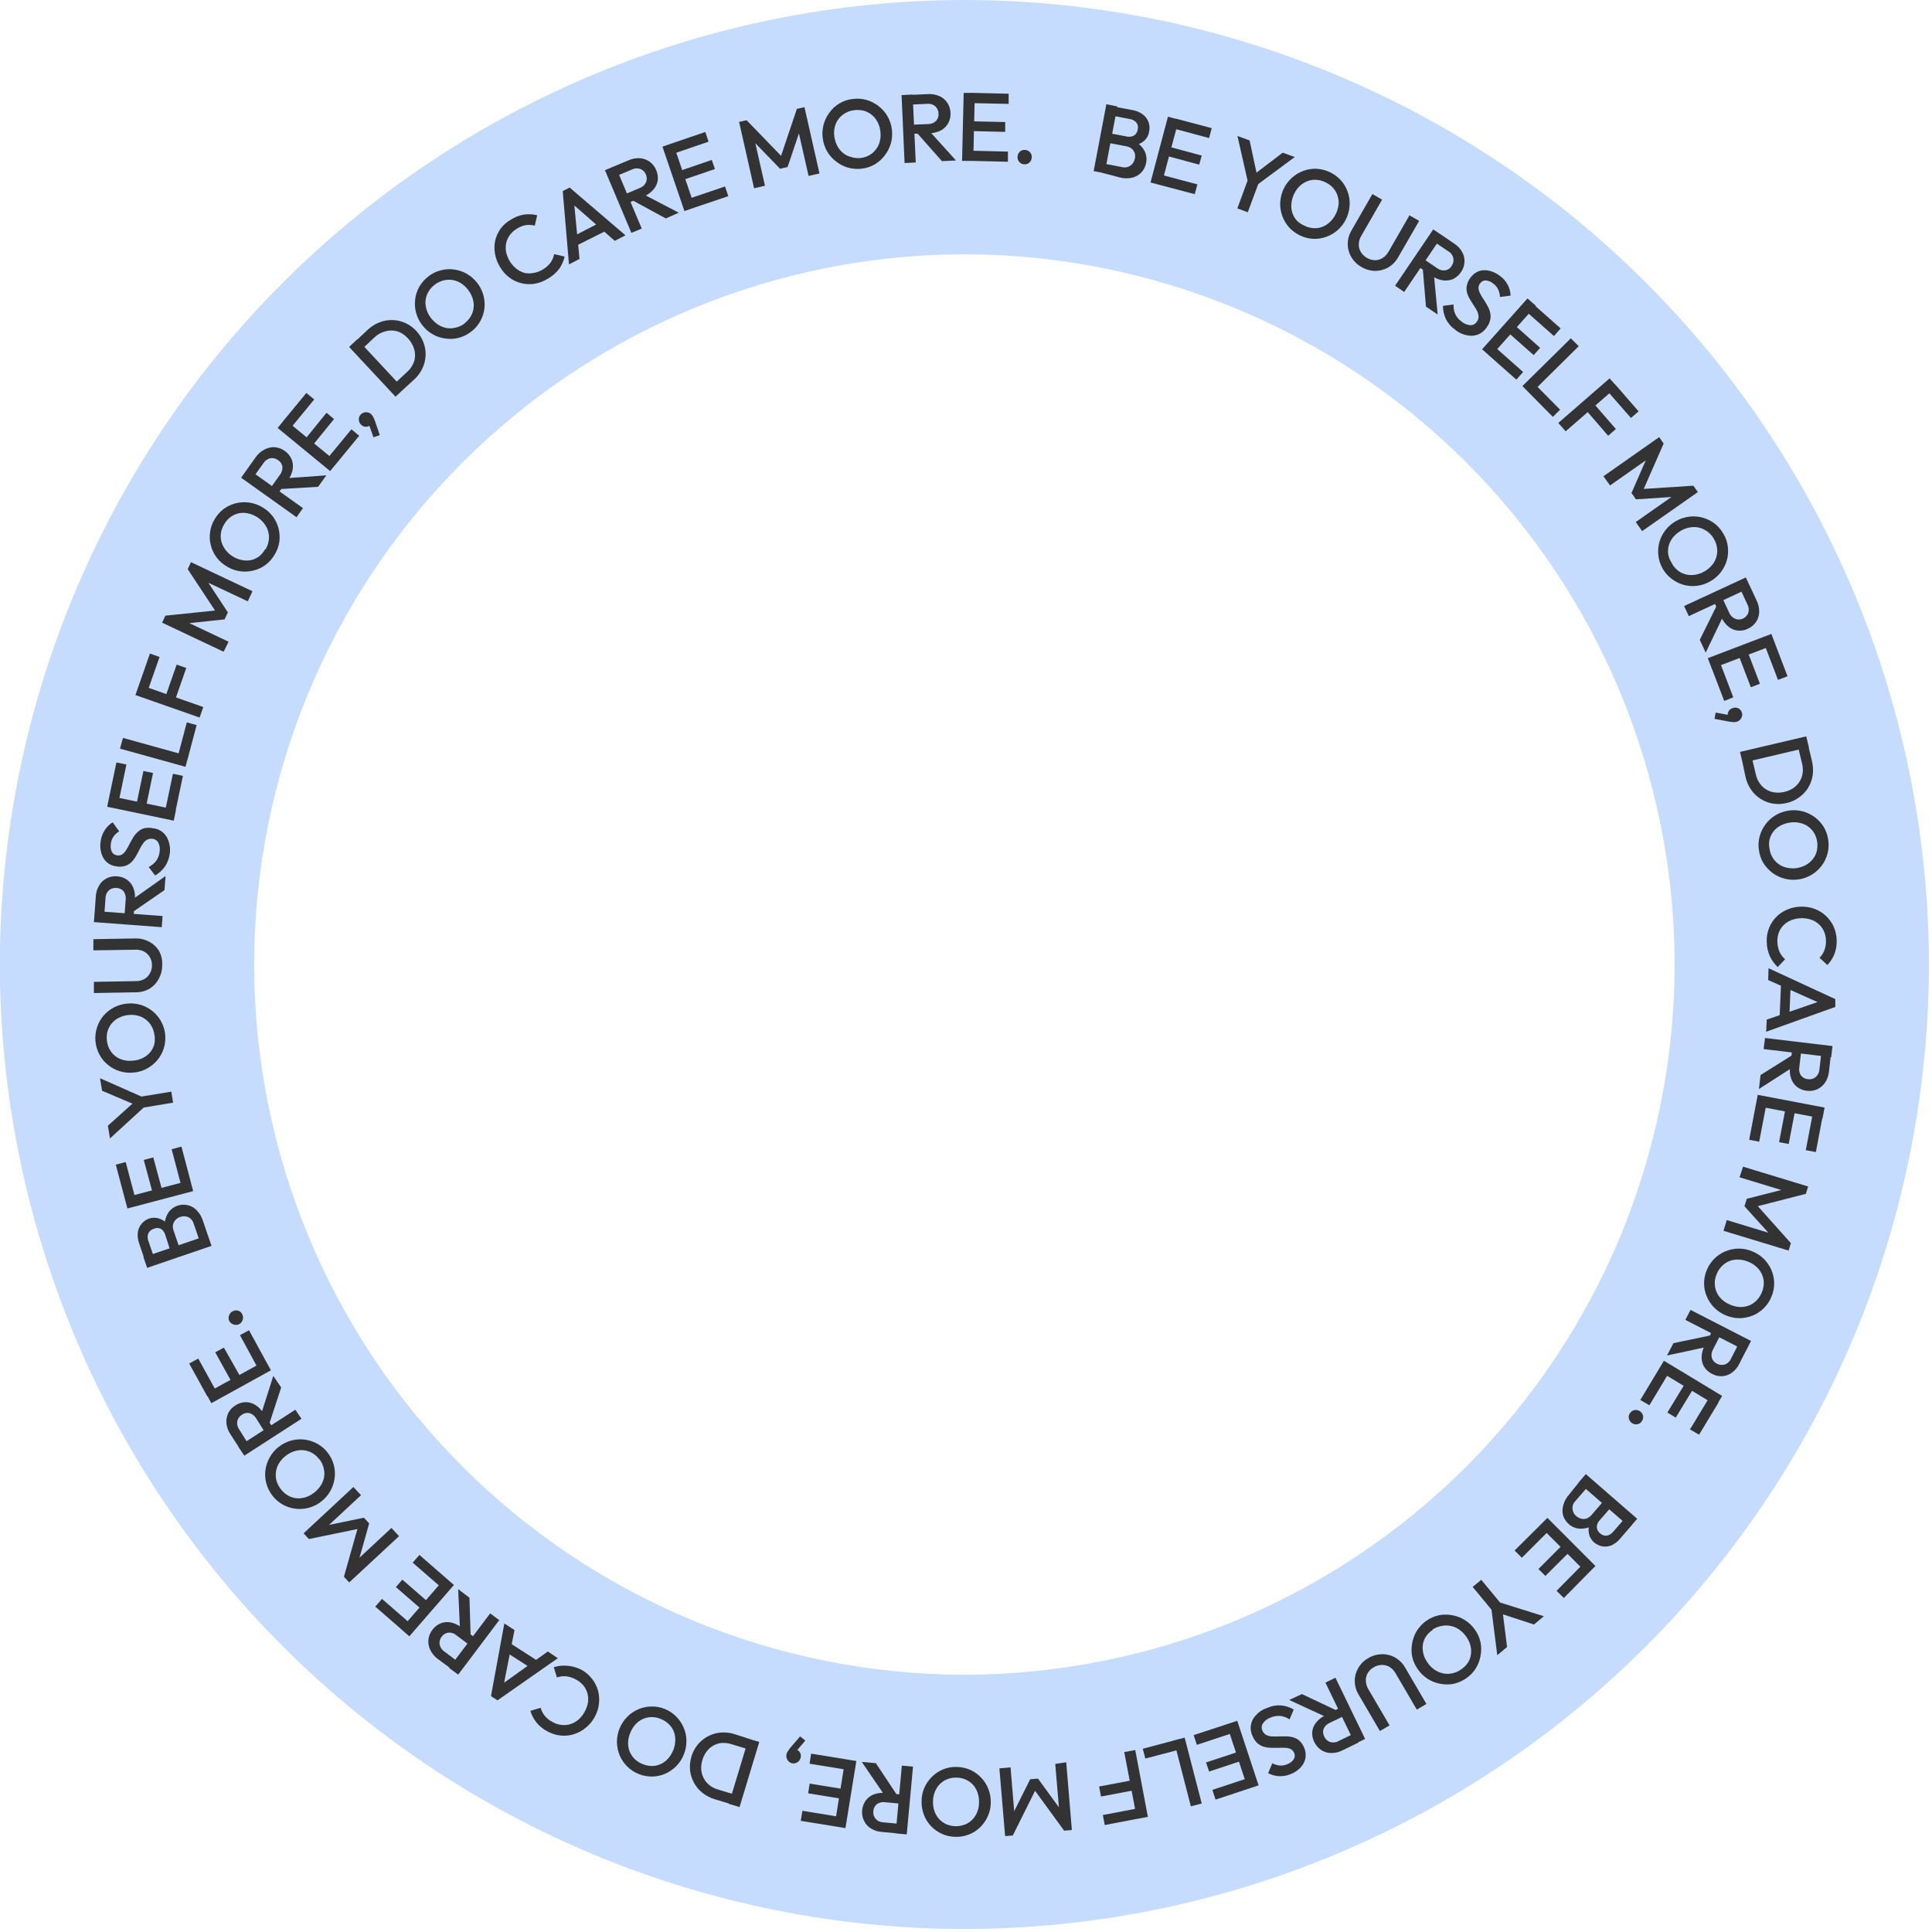 <svg width="395" height="395" viewBox="0 0 395 395" fill="none" xmlns="http://www.w3.org/2000/svg">
<g clip-path="url(#clip0_1604_10904)">
<path d="M197.177 394.391C144.894 394.333 94.769 373.538 57.797 336.57C20.826 299.602 0.027 249.479 -0.037 197.196C0.027 144.913 20.826 94.789 57.797 57.821C94.769 20.853 144.894 0.059 197.177 0C249.459 0.059 299.582 20.854 336.55 57.822C373.519 94.791 394.314 144.914 394.373 197.196C394.314 249.477 373.519 299.6 336.55 336.569C299.582 373.538 249.459 394.332 197.177 394.391ZM197.177 51.991C158.678 52.036 121.769 67.347 94.544 94.568C67.32 121.789 52.003 158.697 51.954 197.196C52.003 235.694 67.32 272.602 94.544 299.823C121.769 327.044 158.678 342.356 197.177 342.4C235.674 342.356 272.582 327.043 299.803 299.822C327.025 272.6 342.337 235.693 342.381 197.196C342.337 158.699 327.025 121.791 299.803 94.57C272.582 67.348 235.674 52.036 197.177 51.991Z" fill="#c5dcff"/>
<path d="M223.6 34.983L226.199 21.316L228.446 21.762L225.847 35.41L223.6 34.983ZM225.141 35.28L225.512 33.423L229.431 34.166C229.725 34.239 230.033 34.248 230.331 34.19C230.629 34.132 230.911 34.01 231.157 33.831C231.605 33.498 231.911 33.007 232.011 32.457C232.104 32.098 232.104 31.721 232.011 31.362C231.901 31.004 231.696 30.683 231.417 30.433C231.097 30.166 230.714 29.987 230.303 29.913L226.385 29.171L226.756 27.221L230.34 27.908C230.842 28.026 231.368 27.96 231.826 27.722C232.038 27.588 232.217 27.409 232.352 27.197C232.487 26.985 232.574 26.746 232.606 26.497C232.673 26.254 232.684 26 232.639 25.752C232.594 25.505 232.494 25.27 232.345 25.067C232.008 24.674 231.54 24.416 231.027 24.343L227.425 23.656L227.796 21.799L231.51 22.505C232.317 22.621 233.079 22.948 233.72 23.452C234.229 23.858 234.615 24.398 234.834 25.012C235.038 25.609 235.077 26.251 234.945 26.868C234.853 27.578 234.519 28.234 233.998 28.725C233.431 29.232 232.739 29.578 231.993 29.728L232.308 29.059C233.039 29.513 233.636 30.154 234.035 30.916C234.387 31.663 234.491 32.502 234.332 33.312C234.199 33.996 233.892 34.636 233.441 35.168C232.939 35.71 232.296 36.102 231.584 36.301C230.743 36.509 229.863 36.509 229.022 36.301L225.141 35.28Z" fill="#333"/>
<path d="M235.224 37.304L238.789 23.86L240.999 24.454L237.433 37.898L235.224 37.304ZM236.746 37.712L237.266 35.688L244.805 37.694L244.267 39.699L236.746 37.712ZM238.306 31.808L238.826 29.951L245.696 31.808L245.176 33.664L238.306 31.808ZM239.773 26.237L240.311 24.232L247.739 26.2L247.2 28.224L239.773 26.237Z" fill="#333"/>
<path d="M252.975 42.614L255.389 36.041L257.543 36.84L255.11 43.394L252.975 42.614ZM255.203 37.508L252.994 27.797L255.482 28.707L257.134 36.413L255.983 35.986L262.259 31.213L264.71 32.105L256.689 38.047L255.203 37.508Z" fill="#333"/>
<path d="M265.88 48.185C265.01 47.785 264.228 47.217 263.578 46.514C262.959 45.827 262.479 45.026 262.166 44.156C261.846 43.289 261.701 42.367 261.739 41.444C261.782 40.488 262.009 39.548 262.408 38.678C262.813 37.816 263.381 37.041 264.079 36.394C264.752 35.77 265.54 35.285 266.4 34.964C267.252 34.634 268.161 34.476 269.074 34.5C270.025 34.541 270.958 34.768 271.822 35.168C272.688 35.557 273.465 36.12 274.106 36.821C274.724 37.501 275.204 38.296 275.517 39.161C275.834 40.028 275.979 40.949 275.944 41.871C275.902 42.828 275.675 43.768 275.276 44.638C274.876 45.508 274.307 46.291 273.604 46.941C272.932 47.565 272.143 48.05 271.283 48.37C270.432 48.701 269.523 48.859 268.61 48.835C267.665 48.804 266.737 48.583 265.88 48.185ZM266.753 46.179C267.533 46.553 268.398 46.713 269.26 46.644C270.079 46.556 270.857 46.24 271.506 45.734C272.224 45.184 272.792 44.462 273.159 43.636C273.431 43.049 273.607 42.422 273.679 41.779C273.725 41.15 273.643 40.518 273.438 39.922C273.239 39.343 272.923 38.812 272.509 38.362C272.056 37.885 271.513 37.5 270.912 37.229C270.139 36.854 269.28 36.694 268.424 36.765C267.61 36.859 266.834 37.166 266.177 37.657C265.46 38.196 264.897 38.912 264.543 39.736C264.248 40.361 264.072 41.034 264.023 41.723C263.961 42.351 264.038 42.985 264.246 43.58C264.438 44.161 264.755 44.694 265.175 45.14C265.631 45.577 266.167 45.924 266.753 46.161V46.179Z" fill="#333"/>
<path d="M278.395 54.61C277.529 54.133 276.805 53.435 276.297 52.586C275.811 51.779 275.554 50.854 275.554 49.912C275.545 48.925 275.809 47.955 276.316 47.108L280.586 39.681L282.573 40.813L278.302 48.241C277.986 48.769 277.813 49.37 277.801 49.986C277.796 50.544 277.951 51.091 278.246 51.564C278.554 52.048 278.975 52.45 279.472 52.734C279.969 53.024 280.531 53.184 281.106 53.199C281.658 53.2 282.199 53.046 282.666 52.753C283.177 52.429 283.598 51.982 283.891 51.453L288.162 44.026L290.149 45.158L285.86 52.586C285.386 53.443 284.694 54.16 283.854 54.665C283.044 55.125 282.131 55.374 281.199 55.389C280.212 55.378 279.246 55.109 278.395 54.61Z" fill="#333"/>
<path d="M285.228 58.416L293.027 46.904L294.884 48.166L287.085 59.697L285.228 58.416ZM289.833 54.405L290.891 52.846L293.807 54.814C294.275 55.181 294.869 55.348 295.459 55.278C295.738 55.235 296.003 55.129 296.235 54.968C296.467 54.807 296.658 54.596 296.796 54.35C296.955 54.13 297.069 53.88 297.129 53.615C297.19 53.35 297.197 53.076 297.149 52.809C297.088 52.515 296.965 52.237 296.789 51.994C296.613 51.751 296.388 51.548 296.128 51.397L293.213 49.429L294.327 47.777L297.335 49.819C298.01 50.249 298.566 50.843 298.95 51.546C299.298 52.168 299.459 52.877 299.415 53.588C299.376 54.308 299.138 55.002 298.727 55.594C298.321 56.214 297.757 56.714 297.093 57.042C296.445 57.321 295.732 57.417 295.032 57.321C294.244 57.205 293.493 56.907 292.841 56.448L289.833 54.405ZM291.542 62.687L290.891 54.962L293.101 55.501L293.937 64.302L291.542 62.687Z" fill="#333"/>
<path d="M297.446 67.366C296.655 66.801 296.017 66.048 295.589 65.175C295.212 64.347 295.016 63.448 295.014 62.538L297.186 62.26C297.14 62.894 297.241 63.529 297.483 64.117C297.767 64.765 298.223 65.324 298.802 65.732C299.291 66.157 299.902 66.417 300.547 66.475C300.804 66.499 301.063 66.456 301.298 66.348C301.533 66.24 301.735 66.073 301.884 65.862C302.147 65.551 302.292 65.156 302.293 64.748C302.28 64.347 302.178 63.954 301.995 63.597C301.791 63.183 301.555 62.786 301.29 62.408C301.011 62 300.751 61.573 300.491 61.127C300.242 60.702 300.049 60.246 299.916 59.772C299.804 59.283 299.804 58.775 299.916 58.286C300.059 57.695 300.331 57.143 300.714 56.671C301.152 56.068 301.77 55.62 302.478 55.39C303.17 55.194 303.903 55.194 304.595 55.39C305.359 55.587 306.073 55.941 306.693 56.429C307.362 56.917 307.908 57.552 308.29 58.286C308.628 58.956 308.818 59.691 308.847 60.44L306.675 60.719C306.65 60.186 306.524 59.663 306.303 59.178C306.086 58.712 305.754 58.309 305.338 58.008C304.908 57.627 304.368 57.393 303.796 57.339C303.568 57.325 303.341 57.371 303.136 57.472C302.93 57.573 302.755 57.726 302.627 57.915C302.385 58.199 302.259 58.563 302.274 58.936C302.317 59.321 302.437 59.694 302.627 60.032C302.831 60.445 303.067 60.843 303.332 61.22C303.611 61.647 303.871 62.074 304.112 62.52C304.367 62.953 304.555 63.423 304.669 63.912C304.781 64.414 304.781 64.934 304.669 65.435C304.51 66.053 304.219 66.63 303.815 67.125C303.484 67.578 303.056 67.951 302.56 68.214C302.065 68.478 301.516 68.626 300.955 68.647C299.671 68.646 298.429 68.193 297.446 67.366Z" fill="#333"/>
<path d="M303.017 71.414L312.301 61.016L314.009 62.52L304.725 72.918L303.017 71.414ZM304.186 72.454L305.579 70.894L311.41 76.056L310.017 77.616L304.186 72.454ZM308.234 67.886L309.571 66.382L314.882 71.117L313.563 72.602L308.234 67.886ZM311.948 63.615L313.322 62.055L319.078 67.143L317.704 68.703L311.948 63.615Z" fill="#333"/>
<path d="M311.261 78.934L321.158 69.167L322.773 70.782L312.876 80.568L311.261 78.934ZM312.375 80.067L313.861 78.6L318.967 83.762L317.481 85.229L312.375 80.067Z" fill="#333"/>
<path d="M318.595 86.473L329.087 77.356L330.591 79.064L320.099 88.181L318.595 86.473ZM324.166 83.743L325.726 82.369L330.368 87.717L328.789 89.091L324.166 83.743ZM328.585 79.9L330.164 78.526L335.01 84.096L333.45 85.452L328.585 79.9Z" fill="#333"/>
<path d="M327.824 97.372L339.225 89.369L340.135 90.688L335.66 100.882L335.066 100.027L346.207 99.303L347.135 100.603L335.734 108.587L334.434 106.731L342.53 101.049L342.716 101.55L334.471 102.089L333.562 100.789L336.867 93.231L337.275 93.566L329.18 99.248L327.824 97.372Z" fill="#333"/>
<path d="M339.93 116.256C339.455 115.429 339.158 114.512 339.058 113.564C338.948 112.649 339.018 111.722 339.262 110.834C339.517 109.946 339.939 109.114 340.506 108.383C341.094 107.628 341.826 106.997 342.66 106.527C343.49 106.054 344.405 105.751 345.352 105.635C346.26 105.519 347.181 105.582 348.063 105.821C348.949 106.056 349.781 106.46 350.515 107.009C351.276 107.591 351.909 108.324 352.371 109.163C352.86 109.979 353.164 110.892 353.263 111.837C353.372 112.745 353.302 113.666 353.058 114.548C352.803 115.437 352.381 116.269 351.814 116.999C351.232 117.76 350.499 118.392 349.66 118.856C348.836 119.342 347.918 119.652 346.968 119.766C346.054 119.881 345.127 119.818 344.238 119.58C343.359 119.334 342.534 118.924 341.806 118.373C341.044 117.801 340.406 117.081 339.93 116.256ZM341.787 115.142C342.196 115.909 342.806 116.551 343.551 116.999C344.27 117.404 345.086 117.603 345.91 117.575C346.812 117.545 347.693 117.29 348.472 116.832C349.065 116.495 349.594 116.055 350.032 115.532C350.433 115.061 350.73 114.51 350.904 113.917C351.089 113.316 351.14 112.682 351.053 112.06C350.972 111.404 350.757 110.772 350.422 110.203C349.995 109.418 349.35 108.773 348.565 108.346C347.856 107.934 347.045 107.728 346.225 107.752C345.329 107.784 344.454 108.039 343.681 108.495C343.085 108.836 342.552 109.275 342.103 109.795C341.707 110.279 341.405 110.833 341.212 111.429C341.033 112.03 340.982 112.663 341.063 113.285C341.178 113.953 341.438 114.587 341.824 115.142H341.787Z" fill="#333"/>
<path d="M344.312 123.907L356.939 118.058L357.886 120.119L345.278 125.968L344.312 123.907ZM347.525 130.814L350.96 123.87L352.557 125.466L348.732 133.432L347.525 130.814ZM350.329 122.848L352.037 122.05L353.522 125.244C353.629 125.519 353.789 125.77 353.993 125.984C354.197 126.197 354.441 126.368 354.711 126.488C354.965 126.601 355.24 126.659 355.518 126.659C355.797 126.659 356.072 126.601 356.326 126.488C356.829 126.264 357.223 125.85 357.422 125.336C357.519 125.054 357.556 124.755 357.531 124.457C357.505 124.16 357.417 123.871 357.273 123.61L355.788 120.397L357.644 119.562L359.186 122.867C359.526 123.586 359.691 124.375 359.669 125.169C359.643 125.885 359.418 126.58 359.018 127.175C358.609 127.768 358.044 128.237 357.385 128.53C356.728 128.87 355.984 129.006 355.249 128.92C354.568 128.831 353.925 128.554 353.392 128.122C352.781 127.619 352.293 126.984 351.963 126.265L350.329 122.848Z" fill="#333"/>
<path d="M349.159 134.565L362.157 129.607L362.974 131.742L349.976 136.7L349.159 134.565ZM349.734 136.032L351.591 135.289L354.377 142.568L352.52 143.31L349.734 136.032ZM355.416 133.859L357.273 133.154L359.817 139.801L357.961 140.507L355.416 133.859ZM360.764 131.817L362.714 131.074L365.462 138.26L363.512 139.003L360.764 131.817Z" fill="#333"/>
<path d="M350.774 145.687L353.597 146.207L354.005 146.839C353.845 146.81 353.689 146.76 353.541 146.69C353.479 146.663 353.423 146.622 353.378 146.57C353.333 146.519 353.3 146.459 353.281 146.393C353.236 146.239 353.223 146.077 353.242 145.917C353.261 145.758 353.312 145.604 353.392 145.465C353.473 145.301 353.588 145.158 353.729 145.042C353.87 144.927 354.034 144.843 354.21 144.796C354.391 144.717 354.587 144.677 354.785 144.677C354.983 144.677 355.179 144.717 355.361 144.796C355.543 144.877 355.707 144.997 355.838 145.148C355.97 145.299 356.067 145.477 356.122 145.669C356.187 145.851 356.21 146.046 356.191 146.238C356.171 146.431 356.11 146.617 356.011 146.783C355.926 146.967 355.803 147.13 355.649 147.262C355.495 147.393 355.314 147.49 355.12 147.544C354.928 147.61 354.727 147.641 354.525 147.637C354.202 147.628 353.879 147.597 353.56 147.544L350.533 146.969L350.774 145.687Z" fill="#333"/>
<path d="M355.75 153.727L369.287 150.552L369.825 152.762L356.27 155.956L355.75 153.727ZM356.122 155.25L358.146 154.786L358.981 158.332C359.164 159.189 359.568 159.982 360.151 160.635C360.708 161.239 361.421 161.676 362.212 161.897C363.077 162.121 363.985 162.121 364.849 161.897C365.704 161.71 366.497 161.308 367.152 160.728C367.761 160.172 368.205 159.459 368.433 158.667C368.657 157.827 368.657 156.944 368.433 156.104L367.579 152.558L369.621 152.075L370.476 155.696C370.694 156.627 370.738 157.59 370.605 158.537C370.462 159.43 370.147 160.288 369.677 161.062C369.202 161.841 368.57 162.511 367.82 163.03C367.061 163.586 366.195 163.978 365.276 164.181C364.358 164.402 363.405 164.44 362.472 164.293C361.587 164.151 360.74 163.829 359.984 163.346C359.217 162.863 358.554 162.232 358.034 161.489C357.484 160.706 357.093 159.823 356.883 158.889L356.122 155.25Z" fill="#333"/>
<path d="M359.613 173.818C359.465 172.877 359.516 171.916 359.762 170.996C360 170.102 360.41 169.263 360.968 168.526C361.521 167.78 362.215 167.149 363.011 166.669C363.839 166.183 364.753 165.861 365.703 165.722C366.645 165.584 367.604 165.634 368.526 165.871C369.414 166.105 370.252 166.502 370.996 167.041C371.736 167.586 372.366 168.267 372.852 169.046C373.345 169.863 373.661 170.774 373.781 171.72C373.929 172.661 373.878 173.622 373.632 174.542C373.397 175.428 372.993 176.26 372.443 176.993C371.883 177.74 371.183 178.371 370.383 178.85C369.563 179.34 368.654 179.662 367.709 179.797C366.761 179.936 365.796 179.885 364.868 179.649C363.978 179.419 363.139 179.022 362.398 178.479C361.667 177.924 361.039 177.245 360.541 176.474C360.052 175.662 359.736 174.758 359.613 173.818ZM361.767 173.465C361.87 174.328 362.21 175.144 362.751 175.824C363.263 176.467 363.945 176.956 364.719 177.235C365.571 177.534 366.483 177.616 367.374 177.476C368.025 177.373 368.653 177.16 369.231 176.845C369.774 176.536 370.253 176.126 370.642 175.638C371.017 175.16 371.289 174.61 371.441 174.023C371.583 173.414 371.614 172.785 371.534 172.166C371.429 171.313 371.095 170.504 370.568 169.826C370.055 169.182 369.374 168.694 368.6 168.415C367.755 168.115 366.848 168.032 365.963 168.173C365.281 168.268 364.622 168.482 364.014 168.805C363.46 169.097 362.973 169.502 362.584 169.993C362.212 170.48 361.941 171.035 361.785 171.627C361.66 172.233 361.654 172.857 361.767 173.465Z" fill="#333"/>
<path d="M361.21 192.609C361.166 191.654 361.318 190.7 361.656 189.805C361.986 188.957 362.478 188.182 363.104 187.521C363.742 186.862 364.506 186.338 365.351 185.98C366.226 185.603 367.165 185.395 368.117 185.368C369.071 185.328 370.023 185.473 370.921 185.795C371.78 186.1 372.569 186.573 373.242 187.187C373.913 187.803 374.461 188.54 374.858 189.36C375.258 190.236 375.479 191.183 375.508 192.145C375.558 193.145 375.4 194.144 375.043 195.079C374.704 195.901 374.22 196.656 373.614 197.307L371.998 195.822C372.444 195.39 372.787 194.863 373.001 194.28C373.246 193.622 373.354 192.921 373.317 192.219C373.304 191.577 373.158 190.945 372.889 190.362C372.645 189.804 372.277 189.309 371.813 188.914C371.351 188.501 370.806 188.191 370.215 188.004C369.562 187.795 368.877 187.701 368.192 187.726C367.511 187.75 366.84 187.888 366.205 188.134C365.622 188.368 365.092 188.715 364.645 189.155C364.221 189.583 363.892 190.096 363.679 190.659C363.46 191.253 363.36 191.884 363.382 192.516C363.395 193.252 363.552 193.978 363.847 194.652C364.115 195.211 364.494 195.71 364.961 196.119L363.457 197.716C362.786 197.097 362.243 196.353 361.86 195.524C361.448 194.607 361.227 193.615 361.21 192.609Z" fill="#333"/>
<path d="M361.581 197.957L375.229 204.27V205.867L361.098 210.936L361.21 208.467L372.648 204.512V205.347L361.507 200.371L361.581 197.957ZM364.143 200.891H366.13L365.815 208.318H363.828L364.143 200.891Z" fill="#333"/>
<path d="M359.947 219.794L366.52 215.671L367.04 217.881L359.613 222.653L359.947 219.794ZM360.857 212.218L374.653 213.87L374.393 216.136L360.578 214.483L360.857 212.218ZM366.427 214.464L368.284 214.687L367.876 218.178C367.761 218.769 367.881 219.382 368.21 219.886C368.387 220.105 368.606 220.286 368.855 220.417C369.104 220.548 369.378 220.626 369.658 220.648C370.2 220.717 370.747 220.57 371.181 220.239C371.412 220.05 371.602 219.816 371.739 219.551C371.877 219.286 371.958 218.996 371.979 218.698L372.388 215.189L374.356 215.411L373.929 219.125C373.857 219.924 373.582 220.691 373.131 221.353C372.728 221.939 372.177 222.407 371.534 222.709C370.87 223.006 370.136 223.109 369.417 223.006C368.68 222.939 367.977 222.662 367.393 222.207C366.84 221.772 366.427 221.185 366.205 220.518C365.94 219.768 365.863 218.964 365.982 218.178L366.427 214.464Z" fill="#333"/>
<path d="M359.074 225.383L361.136 225.772L359.669 233.423L357.626 233.033L359.074 225.383ZM359.372 223.841L373.038 226.441L372.611 228.688L358.945 226.088L359.372 223.841ZM365.072 226.515L367.04 226.887L365.703 233.887L363.735 233.515L365.072 226.515ZM370.642 227.592L372.685 227.982L371.255 235.539L369.194 235.149L370.642 227.592Z" fill="#333"/>
<path d="M356.363 238.529L369.677 242.577L369.212 244.081L358.425 246.847L358.722 245.863L366.149 254.163L365.685 255.686L352.371 251.638L353.04 249.447L362.51 252.325L362.231 252.789L356.66 246.625L357.124 245.102L365.109 243.059V243.579L355.658 240.701L356.363 238.529Z" fill="#333"/>
<path d="M348.936 259.697C349.3 258.808 349.837 258 350.515 257.32C351.173 256.677 351.948 256.166 352.798 255.816C353.655 255.471 354.568 255.288 355.491 255.277C356.449 255.277 357.397 255.473 358.276 255.853C359.167 256.204 359.976 256.735 360.653 257.413C361.296 258.067 361.812 258.835 362.176 259.678C362.529 260.519 362.718 261.421 362.732 262.333C362.747 263.285 362.557 264.228 362.176 265.1C361.829 265.988 361.297 266.792 360.616 267.458C359.968 268.105 359.198 268.616 358.35 268.962C357.494 269.307 356.581 269.49 355.658 269.501C354.702 269.499 353.756 269.309 352.873 268.944C351.984 268.579 351.176 268.043 350.496 267.365C349.846 266.716 349.329 265.947 348.973 265.1C348.605 264.262 348.409 263.359 348.398 262.445C348.393 261.502 348.576 260.568 348.936 259.697ZM350.979 260.476C350.63 261.276 350.508 262.156 350.626 263.02C350.742 263.834 351.083 264.599 351.61 265.23C352.195 265.916 352.942 266.446 353.783 266.771C354.406 267.038 355.073 267.189 355.751 267.217C356.384 267.238 357.016 267.131 357.607 266.901C358.174 266.678 358.687 266.336 359.111 265.898C359.576 265.431 359.943 264.876 360.189 264.264C360.549 263.468 360.684 262.588 360.578 261.721C360.454 260.909 360.114 260.146 359.594 259.511C359.02 258.821 358.279 258.29 357.441 257.97C356.811 257.7 356.138 257.549 355.454 257.524C354.821 257.493 354.188 257.594 353.597 257.821C353.027 258.049 352.508 258.39 352.074 258.824C351.6 259.294 351.227 259.856 350.979 260.476Z" fill="#333"/>
<path d="M342.14 274.607L349.734 273.029L349.456 275.275L340.822 277.132L342.14 274.607ZM345.631 267.811L357.998 274.161L356.958 276.204L344.572 269.854L345.631 267.811ZM350.161 271.915L351.833 272.769L350.236 275.888C349.934 276.404 349.842 277.015 349.976 277.596C350.059 277.865 350.197 278.114 350.383 278.325C350.568 278.536 350.797 278.706 351.053 278.822C351.293 278.951 351.556 279.03 351.827 279.056C352.098 279.081 352.372 279.052 352.631 278.971C352.913 278.877 353.171 278.724 353.389 278.522C353.607 278.321 353.779 278.075 353.894 277.801L355.509 274.644L357.273 275.554L355.621 278.785C355.279 279.523 354.755 280.162 354.098 280.642C353.52 281.057 352.84 281.308 352.13 281.366C351.407 281.402 350.689 281.241 350.05 280.902C349.383 280.579 348.817 280.077 348.416 279.453C348.056 278.848 347.876 278.152 347.896 277.448C347.915 276.657 348.119 275.881 348.491 275.183L350.161 271.915Z" fill="#333"/>
<path d="M339.374 279.565L341.23 280.642L337.219 287.308L335.363 286.231L339.374 279.565ZM340.191 278.209L352.093 285.395L350.923 287.364L339.002 280.178L340.191 278.209ZM344.61 282.703L346.318 283.743L342.604 289.833L340.896 288.793L344.61 282.703ZM349.493 285.674L351.35 286.751L347.376 293.324L345.519 292.247L349.493 285.674Z" fill="#333"/>
<path d="M333.246 288.923C333.352 288.759 333.491 288.618 333.654 288.509C333.817 288.401 334 288.327 334.193 288.292C334.576 288.224 334.969 288.311 335.288 288.533C335.61 288.75 335.837 289.083 335.92 289.462C335.957 289.651 335.956 289.846 335.914 290.035C335.873 290.224 335.792 290.402 335.678 290.557C335.581 290.725 335.446 290.869 335.286 290.978C335.125 291.088 334.942 291.16 334.75 291.189C334.561 291.227 334.365 291.225 334.176 291.183C333.988 291.142 333.81 291.061 333.654 290.947C333.493 290.842 333.355 290.705 333.246 290.546C333.138 290.387 333.062 290.208 333.023 290.019C332.976 289.831 332.972 289.636 333.011 289.446C333.049 289.256 333.129 289.078 333.246 288.923Z" fill="#333"/>
<path d="M323.2 302.571L324.704 303.871L322.086 306.898C321.869 307.11 321.705 307.37 321.605 307.656C321.505 307.943 321.472 308.249 321.51 308.55C321.567 309.108 321.84 309.622 322.272 309.98C322.551 310.218 322.881 310.39 323.237 310.481C323.595 310.584 323.975 310.584 324.333 310.481C324.729 310.338 325.08 310.095 325.354 309.776L327.972 306.749L329.458 308.067L327.062 310.816C326.702 311.185 326.49 311.674 326.468 312.19C326.476 312.442 326.541 312.69 326.657 312.915C326.772 313.139 326.936 313.336 327.137 313.489C327.314 313.668 327.53 313.805 327.768 313.888C328.006 313.972 328.26 314.001 328.511 313.972C329.017 313.873 329.471 313.596 329.792 313.192L332.187 310.444L333.691 311.744L331.259 314.548C330.768 315.171 330.13 315.662 329.402 315.978C328.81 316.203 328.168 316.261 327.545 316.145C326.943 316.018 326.381 315.744 325.911 315.346C325.389 314.896 325.025 314.291 324.871 313.619C324.712 312.877 324.764 312.105 325.02 311.391L325.429 312.004C324.67 312.407 323.816 312.593 322.959 312.542C322.14 312.486 321.363 312.159 320.749 311.614C320.225 311.16 319.828 310.578 319.598 309.924C319.402 309.232 319.402 308.499 319.598 307.808C319.813 306.963 320.234 306.184 320.824 305.542L323.2 302.571ZM324.221 301.383L334.731 310.519L333.227 312.245L322.736 303.11L324.221 301.383Z" fill="#333"/>
<path d="M315.253 311.447L316.72 312.914L311.149 318.484L309.664 316.999L315.253 311.447ZM319.561 315.754L320.991 317.184L315.959 322.198L314.529 320.786L319.561 315.754ZM316.367 310.333L326.19 320.174L324.575 321.789L314.752 311.948L316.367 310.333ZM323.609 319.802L325.076 321.288L319.728 326.71L318.243 325.243L323.609 319.802Z" fill="#333"/>
<path d="M302.849 322.996L307.306 328.381L305.542 329.829L301.085 324.444L302.849 322.996ZM306.155 327.471L315.643 330.442L313.619 332.132L306.192 329.699L307.139 328.919L308.123 336.737L306.117 338.408L304.873 328.567L306.155 327.471Z" fill="#333"/>
<path d="M291.597 331.389C292.378 330.837 293.262 330.445 294.196 330.238C295.098 330.062 296.025 330.062 296.926 330.238C297.835 330.399 298.705 330.733 299.489 331.222C300.301 331.733 301.001 332.403 301.549 333.19C302.113 333.966 302.505 334.852 302.701 335.79C302.877 336.691 302.877 337.618 302.701 338.52C302.55 339.42 302.229 340.283 301.754 341.063C301.249 341.869 300.586 342.564 299.804 343.106C299.025 343.651 298.149 344.042 297.223 344.257C296.322 344.433 295.395 344.433 294.493 344.257C293.584 344.096 292.714 343.762 291.931 343.273C291.13 342.754 290.437 342.086 289.888 341.305C289.327 340.526 288.929 339.642 288.719 338.705C288.543 337.804 288.543 336.877 288.719 335.976C288.866 335.074 289.188 334.21 289.666 333.432C290.169 332.631 290.825 331.937 291.597 331.389ZM292.897 333.246C292.185 333.701 291.613 334.344 291.244 335.103C290.904 335.852 290.782 336.683 290.891 337.498C291.003 338.395 291.349 339.247 291.894 339.968C292.273 340.533 292.759 341.018 293.324 341.398C293.842 341.745 294.422 341.99 295.032 342.122C295.644 342.247 296.276 342.247 296.889 342.122C297.558 341.982 298.191 341.704 298.746 341.305C299.451 340.843 300.021 340.202 300.398 339.448C300.729 338.696 300.851 337.868 300.751 337.053C300.635 336.166 300.296 335.323 299.767 334.602C299.371 334.039 298.881 333.549 298.319 333.153C297.806 332.794 297.224 332.548 296.61 332.429C295.999 332.294 295.365 332.294 294.754 332.429C294.091 332.54 293.459 332.786 292.897 333.153V333.246Z" fill="#333"/>
<path d="M279.75 339.002C280.598 338.492 281.565 338.216 282.554 338.204C283.497 338.186 284.427 338.423 285.247 338.891C286.101 339.38 286.808 340.092 287.289 340.952L291.634 348.379L289.666 349.53L285.321 342.103C285.026 341.569 284.598 341.121 284.077 340.803C283.593 340.521 283.04 340.379 282.48 340.395C281.908 340.411 281.352 340.578 280.865 340.877C280.363 341.157 279.941 341.56 279.639 342.047C279.361 342.525 279.226 343.073 279.249 343.625C279.261 344.229 279.434 344.819 279.75 345.334L284.096 352.761L282.127 353.912L277.782 346.485C277.265 345.648 276.989 344.684 276.984 343.7C276.973 342.767 277.217 341.849 277.69 341.044C278.179 340.19 278.891 339.484 279.75 339.002Z" fill="#333"/>
<path d="M266.177 346.355L273.177 349.66L271.618 351.276L263.578 347.562L266.177 346.355ZM274.199 349.01L275.016 350.718L271.859 352.241C271.308 352.474 270.865 352.905 270.615 353.448C270.522 353.715 270.487 353.999 270.513 354.281C270.538 354.563 270.624 354.836 270.763 355.082C270.872 355.328 271.03 355.55 271.228 355.732C271.427 355.914 271.66 356.053 271.915 356.14C272.198 356.235 272.499 356.269 272.796 356.24C273.094 356.211 273.381 356.121 273.642 355.973L276.817 354.432L277.69 356.289L274.422 357.886C273.709 358.246 272.918 358.424 272.119 358.406C271.406 358.398 270.709 358.186 270.114 357.793C269.51 357.392 269.029 356.833 268.721 356.178C268.378 355.521 268.23 354.78 268.294 354.042C268.364 353.36 268.635 352.713 269.074 352.185C269.562 351.555 270.2 351.057 270.931 350.737L274.199 349.01ZM273.029 343.013L279.101 355.528L277.04 356.53L270.986 344.015L273.029 343.013Z" fill="#333"/>
<path d="M259.121 349.177C260.004 348.773 260.975 348.6 261.943 348.676C262.848 348.766 263.722 349.052 264.506 349.512L263.652 351.536C263.095 351.161 262.46 350.919 261.795 350.83C261.097 350.771 260.395 350.886 259.752 351.164C259.143 351.381 258.612 351.776 258.23 352.297C258.079 352.511 257.987 352.76 257.961 353.02C257.935 353.28 257.976 353.543 258.081 353.782C258.229 354.161 258.496 354.48 258.842 354.692C259.199 354.88 259.592 354.987 259.994 355.008C260.458 355.036 260.923 355.036 261.386 355.008C261.869 355.008 262.37 355.008 262.89 355.008C263.385 355.004 263.879 355.067 264.357 355.194C264.838 355.317 265.284 355.553 265.657 355.881C266.103 356.298 266.447 356.812 266.66 357.385C266.95 358.07 267.028 358.827 266.883 359.557C266.718 360.258 266.365 360.9 265.861 361.414C265.302 361.978 264.631 362.421 263.893 362.714C263.113 363.042 262.269 363.188 261.424 363.141C260.671 363.09 259.937 362.881 259.269 362.528L260.124 360.504C260.601 360.761 261.125 360.918 261.665 360.968C262.174 361.006 262.684 360.917 263.15 360.708C263.686 360.525 264.153 360.182 264.487 359.724C264.614 359.531 264.69 359.309 264.709 359.079C264.729 358.849 264.691 358.618 264.599 358.406C264.462 358.056 264.205 357.767 263.874 357.589C263.523 357.436 263.144 357.353 262.761 357.348C262.297 357.32 261.832 357.32 261.368 357.348H259.864C259.362 357.331 258.863 357.256 258.378 357.125C257.881 356.974 257.424 356.714 257.041 356.363C256.593 355.916 256.245 355.378 256.02 354.785C255.794 354.273 255.687 353.716 255.706 353.157C255.725 352.597 255.871 352.05 256.131 351.554C256.799 350.419 257.864 349.572 259.121 349.177Z" fill="#333"/>
<path d="M251.452 352.316L252.121 354.284L244.694 356.735L244.044 354.748L251.452 352.316ZM253.309 358.109L253.941 359.966L247.2 362.194L246.569 360.337L253.309 358.109ZM255.166 363.531L255.816 365.518L248.519 367.932L247.869 365.945L255.166 363.531ZM252.957 351.814L257.32 365.017L255.148 365.741L250.784 352.539L252.957 351.814Z" fill="#333"/>
<path d="M240.701 355.658L241.221 357.682L234.165 359.539L233.645 357.533L240.701 355.658ZM242.205 355.268L245.696 368.73L243.468 369.306L239.996 355.825L242.205 355.268Z" fill="#333"/>
<path d="M231.677 363.939L232.067 365.982L225.104 367.3L224.714 365.257L231.677 363.939ZM232.754 369.695L233.144 371.738L225.865 373.13L225.475 371.088L232.754 369.695ZM232.104 357.793L234.685 371.459L232.457 371.886L229.858 358.22L232.104 357.793Z" fill="#333"/>
<path d="M217.992 360.3L219.144 374.152L217.565 374.282L211.011 365.295H212.032L207.074 375.266L205.496 375.396L204.326 361.544L206.61 361.34L207.427 371.199H206.907L210.621 363.772L212.218 363.642L217.082 370.308L216.581 370.494L215.746 360.634L217.992 360.3Z" fill="#333"/>
<path d="M195.58 361.247C196.532 361.261 197.473 361.463 198.347 361.841C199.185 362.216 199.943 362.753 200.575 363.419C201.228 364.08 201.733 364.871 202.06 365.74C202.415 366.625 202.586 367.573 202.562 368.526C202.568 369.486 202.365 370.436 201.968 371.311C201.601 372.151 201.078 372.913 200.427 373.558C199.778 374.199 199.008 374.704 198.161 375.043C197.278 375.401 196.329 375.572 195.376 375.544C194.423 375.539 193.481 375.337 192.609 374.95C191.773 374.578 191.017 374.049 190.381 373.39C189.745 372.727 189.247 371.945 188.914 371.088C188.559 370.197 188.389 369.243 188.413 368.284C188.41 367.326 188.606 366.378 188.989 365.499C189.365 364.66 189.894 363.898 190.548 363.252C191.201 362.612 191.97 362.101 192.813 361.748C193.691 361.392 194.633 361.221 195.58 361.247ZM195.58 363.438C194.711 363.396 193.848 363.602 193.092 364.032C192.38 364.44 191.795 365.038 191.402 365.759C190.968 366.55 190.745 367.438 190.753 368.34C190.731 369.022 190.838 369.703 191.068 370.345C191.28 370.927 191.601 371.463 192.015 371.924C192.437 372.37 192.941 372.729 193.501 372.982C194.091 373.224 194.72 373.356 195.357 373.372C196.218 373.393 197.07 373.188 197.827 372.778C198.534 372.371 199.118 371.781 199.517 371.069C199.95 370.279 200.174 369.39 200.167 368.488C200.188 367.8 200.08 367.114 199.851 366.464C199.644 365.875 199.322 365.332 198.904 364.868C198.48 364.429 197.976 364.076 197.418 363.828C196.839 363.571 196.213 363.439 195.58 363.438Z" fill="#333"/>
<path d="M184.644 366.929L184.458 368.786L180.967 368.47C180.674 368.42 180.373 368.428 180.083 368.495C179.793 368.562 179.519 368.686 179.277 368.86C179.059 369.038 178.881 369.261 178.756 369.515C178.631 369.768 178.562 370.045 178.553 370.327C178.52 370.595 178.543 370.866 178.62 371.125C178.696 371.384 178.825 371.624 178.999 371.831C179.192 372.057 179.431 372.241 179.7 372.369C179.968 372.497 180.261 372.566 180.559 372.574L184.086 372.908L183.901 374.876L180.28 374.542C179.482 374.491 178.71 374.242 178.033 373.818C177.426 373.437 176.943 372.889 176.64 372.239C176.326 371.587 176.198 370.861 176.269 370.141C176.325 369.405 176.582 368.698 177.012 368.099C177.439 367.533 178.019 367.101 178.683 366.854C179.426 366.588 180.219 366.493 181.004 366.576L184.644 366.929ZM179.073 360.486L183.362 366.947L181.171 367.523L176.195 360.226L179.073 360.486ZM186.668 361.191L185.386 375.043L183.121 374.839L184.384 360.987L186.668 361.191Z" fill="#333"/>
<path d="M171.646 371.46L171.312 373.502L163.717 372.277L164.051 370.216L171.646 371.46ZM172.556 365.796L172.24 367.783L165.221 366.65L165.537 364.664L172.556 365.796ZM173.521 359.78L173.206 361.841L165.518 360.597L165.834 358.536L173.521 359.78ZM175.081 360.04L172.853 373.762L170.606 373.391L172.815 359.669L175.081 360.04Z" fill="#333"/>
<path d="M164.645 355.862L162.789 358.053H162.027C162.126 357.923 162.245 357.81 162.38 357.719C162.511 357.665 162.658 357.665 162.789 357.719C162.946 357.752 163.094 357.819 163.222 357.915C163.35 358.011 163.456 358.134 163.531 358.276C163.632 358.427 163.699 358.598 163.728 358.777C163.757 358.957 163.747 359.141 163.698 359.316C163.665 359.511 163.592 359.698 163.483 359.864C163.374 360.03 163.233 360.172 163.067 360.281C162.903 360.394 162.719 360.472 162.524 360.51C162.329 360.549 162.128 360.547 161.934 360.504C161.743 360.461 161.562 360.379 161.402 360.264C161.243 360.149 161.108 360.004 161.006 359.836C160.895 359.668 160.82 359.479 160.784 359.281C160.749 359.083 160.755 358.88 160.802 358.684C160.841 358.487 160.917 358.298 161.025 358.127C161.194 357.85 161.38 357.584 161.582 357.329L163.587 355.008L164.645 355.862Z" fill="#333"/>
<path d="M153.728 355.695L153.115 357.682L149.624 356.623C148.795 356.336 147.906 356.266 147.043 356.419C146.244 356.598 145.511 356.997 144.926 357.57C144.3 358.2 143.846 358.98 143.607 359.836C143.33 360.674 143.279 361.571 143.459 362.435C143.636 363.237 144.027 363.975 144.592 364.571C145.199 365.194 145.962 365.643 146.802 365.87L150.292 366.929L149.698 368.934L146.133 367.857C145.214 367.585 144.356 367.137 143.607 366.539C142.896 365.978 142.308 365.276 141.881 364.478C141.446 363.692 141.175 362.827 141.082 361.934C140.992 360.996 141.087 360.05 141.361 359.149C141.623 358.246 142.065 357.406 142.66 356.679C143.233 355.982 143.941 355.407 144.74 354.989C145.535 354.567 146.406 354.308 147.303 354.228C148.254 354.145 149.212 354.246 150.125 354.525L153.728 355.695ZM155.231 356.141L151.202 369.454L149.011 368.804L153.04 355.491L155.231 356.141Z" fill="#333"/>
<path d="M135.902 349.4C136.787 349.751 137.59 350.283 138.26 350.96C138.914 351.612 139.432 352.389 139.783 353.244C140.154 354.086 140.343 354.997 140.339 355.918C140.352 356.879 140.169 357.833 139.801 358.721C139.453 359.609 138.928 360.418 138.26 361.098C137.609 361.742 136.848 362.263 136.013 362.639C135.175 363.006 134.272 363.201 133.358 363.215C132.404 363.232 131.456 363.055 130.572 362.695C129.687 362.344 128.885 361.813 128.215 361.135C127.567 360.492 127.05 359.729 126.692 358.889C126.34 358.034 126.151 357.12 126.135 356.196C126.122 355.235 126.306 354.281 126.673 353.392C127.029 352.504 127.56 351.696 128.233 351.016C128.871 350.356 129.635 349.832 130.48 349.474C131.317 349.106 132.22 348.911 133.135 348.899C134.083 348.864 135.027 349.035 135.902 349.4ZM135.104 351.443C134.309 351.1 133.434 350.984 132.578 351.108C131.765 351.239 131.002 351.585 130.368 352.111C129.691 352.707 129.168 353.459 128.846 354.302C128.585 354.927 128.44 355.594 128.419 356.27C128.397 356.904 128.504 357.536 128.734 358.127C128.976 358.689 129.323 359.199 129.756 359.631C130.228 360.08 130.783 360.434 131.39 360.671C132.185 361.011 133.057 361.133 133.915 361.024C134.722 360.893 135.479 360.546 136.106 360.021C136.782 359.439 137.305 358.699 137.629 357.867C137.899 357.233 138.044 356.552 138.056 355.862C138.087 355.229 137.986 354.597 137.759 354.005C137.531 353.436 137.182 352.923 136.737 352.501C136.266 352.038 135.703 351.677 135.085 351.443H135.104Z" fill="#333"/>
<path d="M118.8 341.342C119.657 341.802 120.409 342.434 121.01 343.198C121.579 343.913 122.002 344.734 122.254 345.612C122.499 346.494 122.568 347.415 122.458 348.323C122.353 349.268 122.063 350.183 121.604 351.016C121.138 351.873 120.507 352.63 119.747 353.244C119.053 353.826 118.252 354.267 117.389 354.544C116.52 354.819 115.605 354.92 114.697 354.841C113.74 354.749 112.812 354.464 111.967 354.005C111.076 353.558 110.29 352.925 109.665 352.148C109.112 351.446 108.696 350.646 108.439 349.79L110.537 349.159C110.691 349.759 110.976 350.317 111.373 350.793C111.818 351.338 112.375 351.781 113.007 352.093C113.577 352.417 114.21 352.613 114.864 352.668C115.49 352.749 116.126 352.679 116.72 352.464C117.309 352.264 117.852 351.949 118.317 351.536C118.824 351.074 119.245 350.528 119.561 349.92C119.879 349.341 120.099 348.714 120.211 348.063C120.306 347.444 120.268 346.811 120.1 346.207C119.949 345.62 119.67 345.075 119.283 344.61C118.874 344.111 118.369 343.701 117.797 343.403C117.158 343.036 116.45 342.802 115.718 342.716C115.089 342.669 114.457 342.751 113.861 342.957L113.23 340.859C114.105 340.583 115.026 340.482 115.941 340.562C116.936 340.633 117.907 340.898 118.8 341.342Z" fill="#333"/>
<path d="M114.047 339.021L101.717 347.637L100.381 346.782L103.11 331.928L105.19 333.265L102.85 345.148L102.145 344.684L112.004 337.647L114.047 339.021ZM110.221 339.764L109.145 341.435L102.943 337.443L104.02 335.771L110.221 339.764Z" fill="#333"/>
<path d="M97.261 334.954L96.128 336.458L93.325 334.341C92.866 333.95 92.274 333.75 91.672 333.784C91.396 333.825 91.132 333.921 90.896 334.068C90.659 334.215 90.456 334.409 90.298 334.638C90.127 334.85 90.001 335.094 89.928 335.356C89.854 335.618 89.835 335.892 89.871 336.161C89.917 336.458 90.026 336.742 90.189 336.995C90.352 337.247 90.566 337.463 90.818 337.628L93.64 339.763L92.433 341.342L89.481 339.151C88.823 338.672 88.299 338.032 87.958 337.294C87.646 336.648 87.518 335.928 87.587 335.214C87.672 334.498 87.948 333.819 88.385 333.246C88.82 332.646 89.411 332.177 90.094 331.89C90.755 331.631 91.476 331.566 92.173 331.705C92.95 331.879 93.679 332.221 94.309 332.707L97.261 334.954ZM102.07 331.24L93.677 342.381L91.82 341.007L100.213 329.866L102.07 331.24ZM95.98 326.654L96.221 334.397L94.067 333.747L93.677 324.909L95.98 326.654Z" fill="#333"/>
<path d="M83.91 331.946L82.536 333.525L76.724 328.474L78.099 326.896L83.91 331.946ZM87.624 327.62L86.306 329.143L80.939 324.482L82.258 322.959L87.624 327.62ZM92.805 324.055L83.687 334.546L81.96 333.042L91.078 322.551L92.805 324.055ZM91.616 323.015L90.26 324.593L84.374 319.487L85.749 317.909L91.616 323.015Z" fill="#333"/>
<path d="M81.589 314.065L71.395 323.535L70.318 322.365L73.345 311.651L74.05 312.412L63.151 314.659L62.074 313.489L72.249 304.02L73.809 305.691L66.567 312.431L66.308 311.967L74.403 310.296L75.48 311.465L73.234 319.413L72.788 319.134L80.029 312.394L81.589 314.065Z" fill="#333"/>
<path d="M66.994 297.001C67.582 297.755 68.011 298.62 68.257 299.545C68.483 300.443 68.533 301.376 68.405 302.293C68.275 303.202 67.972 304.078 67.514 304.874C67.045 305.703 66.414 306.43 65.657 307.009C64.905 307.6 64.039 308.03 63.114 308.272C62.231 308.509 61.31 308.572 60.403 308.457C59.496 308.349 58.62 308.065 57.822 307.622C56.991 307.154 56.265 306.522 55.686 305.765C55.104 305.016 54.681 304.157 54.442 303.24C54.201 302.351 54.145 301.422 54.275 300.51C54.408 299.596 54.71 298.714 55.166 297.911C55.64 297.084 56.271 296.359 57.023 295.775C57.782 295.195 58.645 294.766 59.567 294.513C60.456 294.276 61.383 294.213 62.297 294.327C63.204 294.444 64.08 294.734 64.877 295.181C65.704 295.631 66.425 296.251 66.994 297.001ZM65.286 298.375C64.779 297.67 64.084 297.123 63.28 296.797C62.515 296.488 61.68 296.398 60.867 296.537C59.977 296.692 59.141 297.069 58.434 297.632C57.891 298.049 57.426 298.558 57.06 299.136C56.734 299.662 56.519 300.25 56.429 300.863C56.334 301.482 56.366 302.114 56.522 302.72C56.706 303.347 57.008 303.933 57.413 304.447C57.919 305.144 58.606 305.689 59.4 306.025C60.16 306.325 60.988 306.415 61.795 306.285C62.679 306.129 63.509 305.752 64.209 305.189C64.757 304.773 65.228 304.264 65.602 303.685C65.934 303.158 66.161 302.572 66.27 301.958C66.358 301.338 66.32 300.707 66.159 300.102C66.006 299.477 65.728 298.889 65.342 298.375H65.286Z" fill="#333"/>
<path d="M55.817 291.931L54.238 292.971L52.382 290C52.084 289.481 51.599 289.096 51.026 288.923C50.755 288.857 50.472 288.852 50.199 288.91C49.925 288.968 49.669 289.087 49.448 289.257C49.214 289.397 49.012 289.582 48.852 289.802C48.692 290.023 48.579 290.273 48.519 290.539C48.462 290.831 48.466 291.131 48.53 291.422C48.593 291.713 48.716 291.987 48.891 292.228L50.747 295.199L49.076 296.276L47.108 293.231C46.659 292.565 46.379 291.801 46.291 291.003C46.225 290.289 46.353 289.57 46.662 288.923C46.983 288.279 47.478 287.738 48.092 287.363C48.702 286.946 49.416 286.708 50.154 286.676C50.859 286.662 51.555 286.848 52.158 287.215C52.842 287.629 53.416 288.202 53.83 288.886L55.817 291.931ZM61.629 290.074L49.949 297.613L48.705 295.756L60.385 288.218L61.629 290.074ZM57.488 283.668L55.055 291.096L53.199 289.722L55.872 281.31L57.488 283.668Z" fill="#333"/>
<path d="M44.248 284.504L42.391 285.506L38.678 278.766L40.535 277.764L44.248 284.504ZM55.389 280.159L43.209 286.881L42.113 284.875L54.294 278.172L55.389 280.159ZM49.299 281.737L47.442 282.703L44.007 276.482L45.771 275.517L49.299 281.737ZM54.628 278.785L52.771 279.806L49.058 272.973L50.914 271.97L54.628 278.785Z" fill="#333"/>
<path d="M49.577 268.814C49.655 268.993 49.694 269.186 49.694 269.38C49.694 269.575 49.655 269.768 49.577 269.947C49.512 270.127 49.411 270.292 49.28 270.433C49.149 270.573 48.992 270.685 48.816 270.764C48.637 270.841 48.444 270.881 48.25 270.881C48.055 270.881 47.862 270.841 47.683 270.764C47.5 270.705 47.331 270.609 47.187 270.481C47.043 270.353 46.927 270.196 46.848 270.021C46.771 269.842 46.731 269.649 46.731 269.455C46.731 269.26 46.771 269.067 46.848 268.888C46.986 268.527 47.259 268.234 47.609 268.071C47.96 267.893 48.367 267.86 48.742 267.978C48.935 268.047 49.11 268.157 49.254 268.302C49.399 268.446 49.509 268.621 49.577 268.814Z" fill="#333"/>
<path d="M42.726 253.235L40.869 253.866L39.588 250.152C39.504 249.859 39.359 249.588 39.16 249.357C38.961 249.126 38.714 248.941 38.437 248.815C37.917 248.612 37.34 248.612 36.821 248.815C36.465 248.928 36.144 249.133 35.893 249.41C35.635 249.678 35.455 250.012 35.373 250.375C35.3 250.786 35.338 251.209 35.484 251.601L36.766 255.314L34.909 255.946L33.776 252.436C33.636 251.939 33.319 251.509 32.885 251.229C32.658 251.122 32.411 251.066 32.16 251.066C31.91 251.066 31.663 251.122 31.436 251.229C31.193 251.297 30.968 251.417 30.776 251.581C30.583 251.744 30.428 251.947 30.322 252.176C30.146 252.662 30.146 253.194 30.322 253.68L31.511 257.134L29.654 257.784L28.465 254.256C28.173 253.5 28.077 252.682 28.187 251.879C28.293 251.233 28.576 250.629 29.004 250.134C29.408 249.673 29.927 249.327 30.508 249.131C31.164 248.909 31.876 248.909 32.532 249.131C33.254 249.366 33.897 249.797 34.389 250.375H33.646C33.68 249.511 33.943 248.672 34.407 247.943C34.856 247.278 35.507 246.777 36.264 246.513C36.921 246.286 37.627 246.241 38.307 246.383C39.01 246.531 39.654 246.879 40.163 247.386C40.776 247.997 41.229 248.749 41.482 249.577L42.726 253.235ZM43.246 254.72L30.081 259.214L29.338 257.041L42.503 252.548L43.246 254.72Z" fill="#333"/>
<path d="M27.667 245.009L25.643 245.548L23.675 238.12L25.698 237.582L27.667 245.009ZM39.495 243.524L26.052 247.07L25.457 244.861L38.901 241.314L39.495 243.524ZM33.2 243.524L31.25 244.025L29.393 237.155L31.343 236.635L33.2 243.524ZM39.087 241.964L37.081 242.503L35.094 234.964L37.1 234.425L39.087 241.964Z" fill="#333"/>
<path d="M29.821 226.032L22.486 232.754L22.059 230.155L27.927 224.881L28.131 226.088L20.871 223.006L20.444 220.443L29.561 224.473L29.821 226.032ZM35.391 225.438L28.484 226.589L28.112 224.324L35.02 223.191L35.391 225.438Z" fill="#333"/>
<path d="M33.776 211.586C33.861 212.539 33.754 213.499 33.46 214.409C33.171 215.285 32.718 216.098 32.123 216.804C31.518 217.502 30.787 218.082 29.969 218.512C29.124 218.96 28.194 219.226 27.24 219.292C26.288 219.383 25.329 219.282 24.417 218.995C23.542 218.713 22.729 218.265 22.022 217.677C21.315 217.101 20.734 216.387 20.314 215.578C19.866 214.739 19.594 213.816 19.515 212.867C19.43 211.921 19.537 210.967 19.831 210.064C20.105 209.185 20.554 208.37 21.149 207.668C21.759 206.975 22.489 206.396 23.303 205.96C24.155 205.527 25.081 205.262 26.033 205.18C26.99 205.09 27.956 205.191 28.874 205.477C29.749 205.759 30.562 206.207 31.269 206.796C31.965 207.381 32.545 208.093 32.977 208.894C33.423 209.728 33.695 210.644 33.776 211.586ZM31.603 211.828C31.541 210.961 31.246 210.127 30.749 209.414C30.275 208.752 29.634 208.227 28.892 207.891C28.059 207.545 27.152 207.418 26.256 207.52C25.61 207.58 24.981 207.756 24.399 208.04C23.831 208.303 23.325 208.683 22.913 209.154C22.507 209.61 22.203 210.148 22.022 210.732C21.839 211.333 21.776 211.964 21.837 212.589C21.89 213.443 22.179 214.266 22.672 214.966C23.129 215.643 23.775 216.172 24.529 216.488C25.355 216.836 26.257 216.964 27.147 216.86C27.837 216.817 28.511 216.64 29.134 216.34C29.694 216.072 30.198 215.7 30.619 215.244C31.012 214.778 31.314 214.243 31.511 213.666C31.664 213.034 31.695 212.379 31.603 211.735V211.828Z" fill="#333"/>
<path d="M33.163 197.27C33.181 198.254 32.944 199.226 32.476 200.092C32.047 200.919 31.406 201.617 30.619 202.116C29.768 202.613 28.801 202.876 27.815 202.877L19.199 203.026V200.742L27.797 200.593C28.408 200.601 29.01 200.447 29.542 200.148C30.026 199.869 30.42 199.457 30.675 198.959C30.948 198.452 31.082 197.882 31.065 197.307C31.068 196.726 30.914 196.155 30.619 195.654C30.336 195.185 29.932 194.8 29.449 194.54C28.909 194.268 28.308 194.14 27.704 194.169L19.088 194.299V192.015L27.723 191.866C28.707 191.847 29.68 192.084 30.545 192.553C31.355 192.985 32.035 193.626 32.513 194.41C32.991 195.285 33.216 196.275 33.163 197.27Z" fill="#333"/>
<path d="M33.07 189.564L19.2 188.525L19.367 186.259L33.237 187.28L33.07 189.564ZM27.296 187.559L25.439 187.41L25.698 183.919C25.77 183.323 25.617 182.721 25.271 182.23C25.09 182.018 24.865 181.847 24.612 181.728C24.359 181.61 24.084 181.547 23.804 181.543C23.532 181.516 23.258 181.544 22.997 181.623C22.736 181.703 22.493 181.833 22.282 182.007C22.061 182.206 21.884 182.45 21.762 182.722C21.641 182.993 21.577 183.288 21.576 183.585L21.317 187.113L19.33 186.965L19.59 183.251C19.634 182.449 19.877 181.671 20.295 180.986C20.66 180.371 21.196 179.874 21.837 179.556C22.48 179.237 23.2 179.102 23.916 179.166C24.656 179.199 25.372 179.444 25.977 179.872C26.551 180.283 26.995 180.85 27.258 181.506C27.548 182.249 27.656 183.051 27.574 183.845L27.296 187.559ZM33.627 181.988L27.24 186.389L26.627 184.217L33.85 179.11L33.627 181.988Z" fill="#333"/>
<path d="M34.723 174.449C34.61 175.412 34.273 176.334 33.739 177.142C33.207 177.9 32.516 178.534 31.715 178.999L30.396 177.253C30.974 176.973 31.482 176.567 31.882 176.065C32.287 175.521 32.542 174.881 32.624 174.208C32.744 173.581 32.666 172.932 32.402 172.351C32.291 172.117 32.122 171.915 31.91 171.766C31.699 171.616 31.453 171.523 31.195 171.497C30.793 171.435 30.382 171.507 30.025 171.701C29.685 171.911 29.399 172.197 29.189 172.537C28.921 172.918 28.684 173.322 28.484 173.744C28.279 174.189 28.038 174.617 27.778 175.062C27.534 175.496 27.235 175.895 26.887 176.25C26.535 176.595 26.11 176.855 25.643 177.012C25.045 177.214 24.404 177.252 23.786 177.123C23.041 177.044 22.339 176.733 21.781 176.232C21.253 175.728 20.879 175.084 20.704 174.375C20.491 173.614 20.446 172.816 20.573 172.036C20.674 171.191 20.973 170.383 21.447 169.677C21.857 169.046 22.402 168.513 23.043 168.118L24.361 169.975C23.905 170.254 23.508 170.62 23.192 171.051C22.907 171.479 22.728 171.97 22.672 172.481C22.56 173.038 22.625 173.616 22.858 174.134C22.96 174.338 23.112 174.514 23.301 174.644C23.489 174.774 23.707 174.854 23.934 174.876C24.3 174.951 24.681 174.878 24.993 174.672C25.312 174.447 25.578 174.156 25.773 173.818C26.029 173.432 26.258 173.028 26.46 172.611C26.683 172.166 26.924 171.738 27.184 171.293C27.437 170.856 27.756 170.461 28.131 170.123C28.502 169.761 28.954 169.494 29.449 169.343C30.061 169.21 30.694 169.21 31.306 169.343C31.867 169.396 32.409 169.58 32.886 169.88C33.363 170.179 33.763 170.587 34.054 171.07C34.637 172.094 34.872 173.28 34.723 174.449Z" fill="#333"/>
<path d="M35.521 167.784L21.911 164.943L22.375 162.714L35.985 165.555L35.521 167.784ZM24.269 163.847L22.226 163.42L23.804 155.881L25.847 156.308L24.269 163.847ZM29.839 164.998L27.871 164.59L29.32 157.627L31.288 158.035L29.839 164.998ZM35.8 166.243L33.757 165.815L35.354 158.202L37.397 158.629L35.8 166.243Z" fill="#333"/>
<path d="M37.916 156.772L24.529 153.059L25.142 150.868L38.529 154.581L37.916 156.772ZM38.343 155.25L36.338 154.693L38.195 147.692L40.2 148.249L38.343 155.25Z" fill="#333"/>
<path d="M40.813 146.708L27.685 142.103L28.446 139.949L41.556 144.554L40.813 146.708ZM30.174 141.305L28.205 140.618L30.656 133.618L32.624 134.323L30.174 141.305ZM35.744 143.255L33.776 142.568L36.115 135.883L38.084 136.57L35.744 143.255Z" fill="#333"/>
<path d="M45.715 133.246L33.144 127.304L33.813 125.875L44.954 124.723L44.508 125.652L38.381 116.368L39.049 114.938L51.62 120.88L50.655 122.941L41.705 118.726L42.057 118.317L46.588 125.206L45.919 126.636L37.694 127.509L37.805 126.97L46.736 131.204L45.715 133.246Z" fill="#333"/>
<path d="M56.151 113.397C55.676 114.211 55.045 114.924 54.294 115.495C53.556 116.04 52.716 116.432 51.824 116.646C50.926 116.872 49.993 116.923 49.076 116.795C48.128 116.661 47.218 116.332 46.403 115.829C45.578 115.361 44.857 114.729 44.285 113.972C43.735 113.242 43.337 112.409 43.116 111.521C42.875 110.638 42.818 109.716 42.949 108.81C43.067 107.861 43.39 106.949 43.896 106.136C44.368 105.32 44.999 104.606 45.752 104.038C46.496 103.503 47.334 103.113 48.222 102.887C49.121 102.667 50.054 102.623 50.97 102.757C51.915 102.893 52.824 103.215 53.644 103.704C54.462 104.182 55.18 104.813 55.761 105.561C56.314 106.299 56.718 107.137 56.949 108.03C57.171 108.916 57.228 109.835 57.117 110.741C56.976 111.682 56.648 112.585 56.151 113.397ZM54.294 112.301C54.745 111.562 54.988 110.716 54.999 109.85C54.997 109.032 54.773 108.229 54.35 107.529C53.893 106.767 53.255 106.129 52.493 105.672C51.922 105.323 51.293 105.078 50.636 104.948C50.024 104.817 49.391 104.817 48.779 104.948C48.181 105.082 47.617 105.341 47.127 105.709C46.602 106.104 46.166 106.603 45.845 107.176C45.384 107.898 45.134 108.734 45.121 109.59C45.115 110.415 45.34 111.226 45.771 111.93C46.221 112.697 46.861 113.336 47.628 113.787C48.197 114.141 48.826 114.386 49.485 114.511C50.098 114.632 50.728 114.632 51.342 114.511C51.941 114.37 52.505 114.104 52.994 113.731C53.484 113.336 53.894 112.85 54.201 112.301H54.294Z" fill="#333"/>
<path d="M60.626 105.747L49.299 97.669L50.617 95.813L61.944 103.89L60.626 105.747ZM56.726 101.049L55.185 99.953L57.227 97.075C57.416 96.846 57.557 96.583 57.644 96.299C57.73 96.015 57.758 95.718 57.729 95.423C57.692 95.144 57.593 94.877 57.439 94.642C57.285 94.408 57.079 94.211 56.837 94.067C56.401 93.741 55.854 93.601 55.315 93.677C55.022 93.735 54.745 93.852 54.499 94.022C54.253 94.191 54.044 94.409 53.885 94.661L51.824 97.539L50.209 96.388L52.307 93.436C52.789 92.767 53.426 92.225 54.164 91.858C54.795 91.537 55.5 91.39 56.206 91.43C56.932 91.496 57.625 91.76 58.212 92.192C58.822 92.608 59.304 93.187 59.604 93.863C59.879 94.513 59.963 95.228 59.846 95.924C59.709 96.705 59.391 97.442 58.917 98.078L56.726 101.049ZM65.045 99.526L57.302 99.99L57.915 97.818L66.716 97.187L65.045 99.526Z" fill="#333"/>
<path d="M67.496 96.314L56.763 87.494L58.212 85.73L68.944 94.55L67.496 96.314ZM59.363 87.605L57.747 86.269L62.631 80.345L64.246 81.664L59.363 87.605ZM63.782 91.226L62.241 89.964L66.753 84.393L68.294 85.674L63.782 91.226ZM68.499 95.107L66.883 93.789L71.841 87.772L73.438 89.091L68.499 95.107Z" fill="#333"/>
<path d="M76.353 89.406L75.406 86.714L75.74 86.027C75.81 86.179 75.848 86.343 75.851 86.51C75.858 86.58 75.85 86.652 75.828 86.719C75.806 86.786 75.77 86.848 75.722 86.9C75.609 87.012 75.476 87.101 75.329 87.161C75.183 87.222 75.026 87.253 74.867 87.253C74.686 87.266 74.504 87.24 74.334 87.176C74.164 87.112 74.01 87.011 73.883 86.881C73.73 86.753 73.604 86.595 73.514 86.416C73.425 86.237 73.374 86.041 73.363 85.841C73.344 85.641 73.369 85.44 73.437 85.25C73.504 85.061 73.612 84.889 73.753 84.746C74.019 84.462 74.386 84.295 74.775 84.282C74.977 84.269 75.179 84.297 75.371 84.364C75.562 84.431 75.738 84.536 75.888 84.672C76.028 84.826 76.153 84.994 76.26 85.173C76.406 85.457 76.536 85.748 76.65 86.046L77.652 88.961L76.353 89.406Z" fill="#333"/>
<path d="M80.865 81.106L71.377 70.931L73.048 69.371L82.536 79.546L80.865 81.106ZM82.016 80.029L80.587 78.507L83.26 76.019C83.918 75.431 84.411 74.683 84.69 73.846C84.913 73.057 84.913 72.221 84.69 71.432C84.451 70.581 84.005 69.802 83.39 69.167C82.809 68.502 82.058 68.008 81.218 67.737C80.429 67.514 79.593 67.514 78.804 67.737C77.96 67.95 77.186 68.379 76.557 68.981L73.884 71.488L72.472 69.965L75.183 67.421C75.882 66.763 76.702 66.245 77.597 65.899C78.437 65.571 79.333 65.413 80.234 65.434C81.138 65.455 82.028 65.657 82.852 66.029C83.709 66.416 84.479 66.972 85.117 67.663C85.762 68.347 86.261 69.156 86.584 70.04C86.909 70.879 87.054 71.777 87.011 72.676C86.976 73.576 86.762 74.46 86.38 75.276C85.982 76.141 85.413 76.918 84.709 77.56L82.016 80.029Z" fill="#333"/>
<path d="M96.37 67.774C95.625 68.371 94.766 68.807 93.845 69.056C92.955 69.296 92.026 69.353 91.115 69.223C90.199 69.117 89.315 68.826 88.515 68.369C87.676 67.906 86.942 67.274 86.362 66.512C85.765 65.767 85.329 64.908 85.08 63.986C84.836 63.105 84.767 62.184 84.876 61.276C84.969 60.362 85.247 59.478 85.693 58.676C86.165 57.849 86.796 57.123 87.55 56.541C88.291 55.943 89.152 55.512 90.075 55.278C90.957 55.031 91.879 54.968 92.786 55.092C93.699 55.21 94.581 55.499 95.385 55.946C96.216 56.421 96.948 57.051 97.54 57.803C98.132 58.55 98.568 59.409 98.821 60.328C99.07 61.216 99.145 62.142 99.043 63.058C98.932 63.964 98.648 64.84 98.208 65.639C97.753 66.473 97.127 67.201 96.37 67.774ZM94.996 66.085C95.69 65.565 96.23 64.865 96.555 64.061C96.858 63.294 96.941 62.458 96.797 61.647C96.626 60.764 96.243 59.936 95.683 59.233C95.27 58.687 94.76 58.221 94.179 57.859C93.641 57.543 93.049 57.329 92.433 57.228C91.812 57.142 91.18 57.186 90.576 57.358C89.942 57.538 89.349 57.84 88.831 58.249C88.147 58.767 87.615 59.46 87.29 60.254C86.986 61.014 86.903 61.844 87.048 62.65C87.204 63.534 87.581 64.364 88.144 65.064C88.572 65.603 89.086 66.067 89.667 66.438C90.2 66.767 90.793 66.988 91.412 67.087C92.033 67.171 92.665 67.127 93.269 66.957C93.918 66.795 94.525 66.498 95.051 66.085H94.996Z" fill="#333"/>
<path d="M111.93 57.023C111.112 57.527 110.204 57.868 109.256 58.026C108.359 58.16 107.444 58.116 106.564 57.896C105.676 57.675 104.842 57.277 104.112 56.726C103.366 56.151 102.736 55.439 102.256 54.628C101.746 53.816 101.394 52.915 101.216 51.973C101.049 51.083 101.049 50.17 101.216 49.28C101.422 48.39 101.793 47.545 102.311 46.792C102.874 46.034 103.589 45.401 104.41 44.935C105.247 44.388 106.189 44.021 107.177 43.858C108.063 43.748 108.963 43.798 109.832 44.007L109.33 46.142C108.727 45.972 108.093 45.934 107.473 46.031C106.811 46.163 106.181 46.421 105.617 46.792C105.063 47.125 104.583 47.567 104.205 48.092C103.856 48.582 103.61 49.138 103.481 49.726C103.361 50.339 103.361 50.97 103.481 51.583C103.633 52.239 103.89 52.866 104.243 53.44C104.604 54.021 105.062 54.536 105.598 54.962C106.089 55.346 106.651 55.629 107.251 55.798C107.863 55.929 108.496 55.929 109.108 55.798C109.766 55.694 110.397 55.461 110.965 55.111C111.601 54.735 112.156 54.236 112.598 53.644C112.944 53.133 113.184 52.559 113.304 51.954L115.439 52.456C115.238 53.348 114.866 54.193 114.344 54.944C113.694 55.799 112.872 56.508 111.93 57.023Z" fill="#333"/>
<path d="M116.33 54.053L115.049 39.068L116.461 38.344L127.88 48.111L125.689 49.243L116.572 41.259L117.315 40.869L118.485 52.938L116.33 54.053ZM117.612 50.339L116.702 48.575L123.256 45.196L124.166 47.052L117.612 50.339Z" fill="#333"/>
<path d="M129.087 47.609L123.684 34.797L125.801 33.906L131.204 46.736L129.087 47.609ZM128.251 41.574L127.509 39.829L130.758 38.455C131.323 38.262 131.789 37.855 132.058 37.322C132.172 37.065 132.23 36.787 132.23 36.505C132.23 36.224 132.172 35.946 132.058 35.688C131.959 35.436 131.812 35.206 131.624 35.012C131.436 34.818 131.211 34.662 130.963 34.556C130.681 34.453 130.38 34.408 130.081 34.424C129.781 34.44 129.487 34.516 129.217 34.648L125.967 36.023L125.188 34.166L128.549 32.755C129.279 32.436 130.075 32.296 130.87 32.346C131.579 32.406 132.259 32.656 132.838 33.07C133.423 33.503 133.878 34.087 134.156 34.76C134.448 35.438 134.557 36.181 134.472 36.914C134.356 37.604 134.047 38.248 133.581 38.771C133.07 39.355 132.436 39.818 131.724 40.126L128.251 41.574ZM136.125 44.657L129.291 40.943L130.944 39.402L138.78 43.487L136.125 44.657Z" fill="#333"/>
<path d="M139.931 43.153L135.438 29.988L137.591 29.245L142.085 42.41L139.931 43.153ZM137.591 31.455L136.923 29.468L144.202 26.98L144.87 28.967L137.591 31.455ZM139.448 36.858L138.798 35.002L145.52 32.699L146.17 34.556L139.448 36.858ZM141.472 42.614L140.804 40.646L148.231 38.121L148.9 40.108L141.472 42.614Z" fill="#333"/>
<path d="M154.173 38.492L151.109 24.919L152.65 24.584L160.393 32.587L159.372 32.81L162.919 22.263L164.478 21.911L167.542 35.466L165.314 35.967L163.123 26.33H163.661L161.025 34.147L159.483 34.5L153.746 28.577L154.21 28.317L156.401 37.972L154.173 38.492Z" fill="#333"/>
<path d="M176.232 34.481C175.281 34.601 174.315 34.532 173.391 34.277C172.507 34.025 171.68 33.603 170.959 33.033C170.21 32.468 169.579 31.761 169.102 30.953C168.632 30.122 168.329 29.208 168.21 28.261C168.074 27.317 168.138 26.356 168.396 25.439C168.639 24.552 169.048 23.72 169.603 22.987C170.144 22.23 170.841 21.598 171.646 21.131C172.461 20.642 173.374 20.338 174.32 20.239C175.263 20.103 176.225 20.166 177.142 20.425C178.021 20.68 178.846 21.096 179.575 21.651C180.324 22.215 180.955 22.922 181.431 23.73C181.915 24.556 182.225 25.473 182.341 26.423C182.467 27.373 182.404 28.338 182.155 29.264C181.907 30.151 181.491 30.983 180.93 31.715C180.385 32.461 179.697 33.092 178.906 33.571C178.088 34.058 177.177 34.367 176.232 34.481ZM175.917 32.309C176.782 32.224 177.607 31.896 178.293 31.362C178.935 30.851 179.429 30.178 179.723 29.412C180.03 28.562 180.119 27.65 179.983 26.757C179.9 26.107 179.699 25.477 179.389 24.9C179.104 24.346 178.706 23.859 178.219 23.47C177.743 23.084 177.193 22.8 176.603 22.635C175.965 22.483 175.305 22.445 174.654 22.523C173.796 22.616 172.98 22.944 172.296 23.47C171.655 23.944 171.16 24.587 170.866 25.327C170.544 26.166 170.448 27.076 170.587 27.964C170.68 28.612 170.881 29.239 171.182 29.821C171.468 30.378 171.866 30.872 172.351 31.269C172.823 31.657 173.375 31.936 173.967 32.086C174.593 32.301 175.258 32.377 175.917 32.309Z" fill="#333"/>
<path d="M184.941 33.33L184.328 19.441L186.593 19.33L187.224 33.219L184.941 33.33ZM186.241 27.37V25.513L189.75 25.364C190.35 25.372 190.93 25.146 191.366 24.733C191.555 24.527 191.699 24.283 191.789 24.017C191.878 23.752 191.911 23.471 191.885 23.192C191.867 22.642 191.633 22.122 191.235 21.744C191.01 21.548 190.747 21.401 190.463 21.312C190.179 21.222 189.879 21.192 189.583 21.224L186.055 21.391V19.404L189.769 19.237C190.565 19.189 191.362 19.336 192.09 19.664C192.741 19.953 193.295 20.424 193.687 21.019C194.084 21.622 194.308 22.322 194.336 23.043C194.383 23.784 194.222 24.524 193.872 25.179C193.532 25.797 193.023 26.306 192.405 26.646C191.699 27.016 190.918 27.219 190.121 27.24L186.241 27.37ZM192.572 32.94L187.429 27.128L189.527 26.256L195.451 32.81L192.572 32.94Z" fill="#333"/>
<path d="M196.694 32.885L197.028 18.996H199.312L198.978 32.903L196.694 32.885ZM198.273 32.885V30.805L206.071 30.991V33.07L198.273 32.885ZM198.402 26.794V24.789L205.514 24.956V26.961L198.402 26.794ZM198.533 21.075V18.977L206.22 19.163V21.242L198.533 21.075Z" fill="#333"/>
<path d="M209.377 33.59C209.184 33.581 208.995 33.531 208.823 33.445C208.65 33.358 208.497 33.237 208.374 33.089C208.246 32.942 208.15 32.771 208.093 32.586C208.035 32.4 208.017 32.205 208.04 32.012C208.064 31.622 208.237 31.256 208.522 30.99C208.668 30.862 208.839 30.765 209.025 30.708C209.21 30.65 209.406 30.633 209.599 30.656C209.79 30.666 209.977 30.713 210.149 30.796C210.322 30.879 210.475 30.996 210.602 31.139C210.731 31.288 210.828 31.463 210.885 31.651C210.943 31.84 210.96 32.039 210.936 32.234C210.927 32.425 210.879 32.613 210.796 32.785C210.713 32.957 210.597 33.111 210.453 33.237C210.308 33.368 210.138 33.467 209.952 33.528C209.767 33.589 209.571 33.61 209.377 33.59Z" fill="#333"/>
</g>
<defs>
<clipPath id="clip0_1604_10904">
<rect width="394.41" height="394.41" fill="white"/>
</clipPath>
</defs>
</svg>
